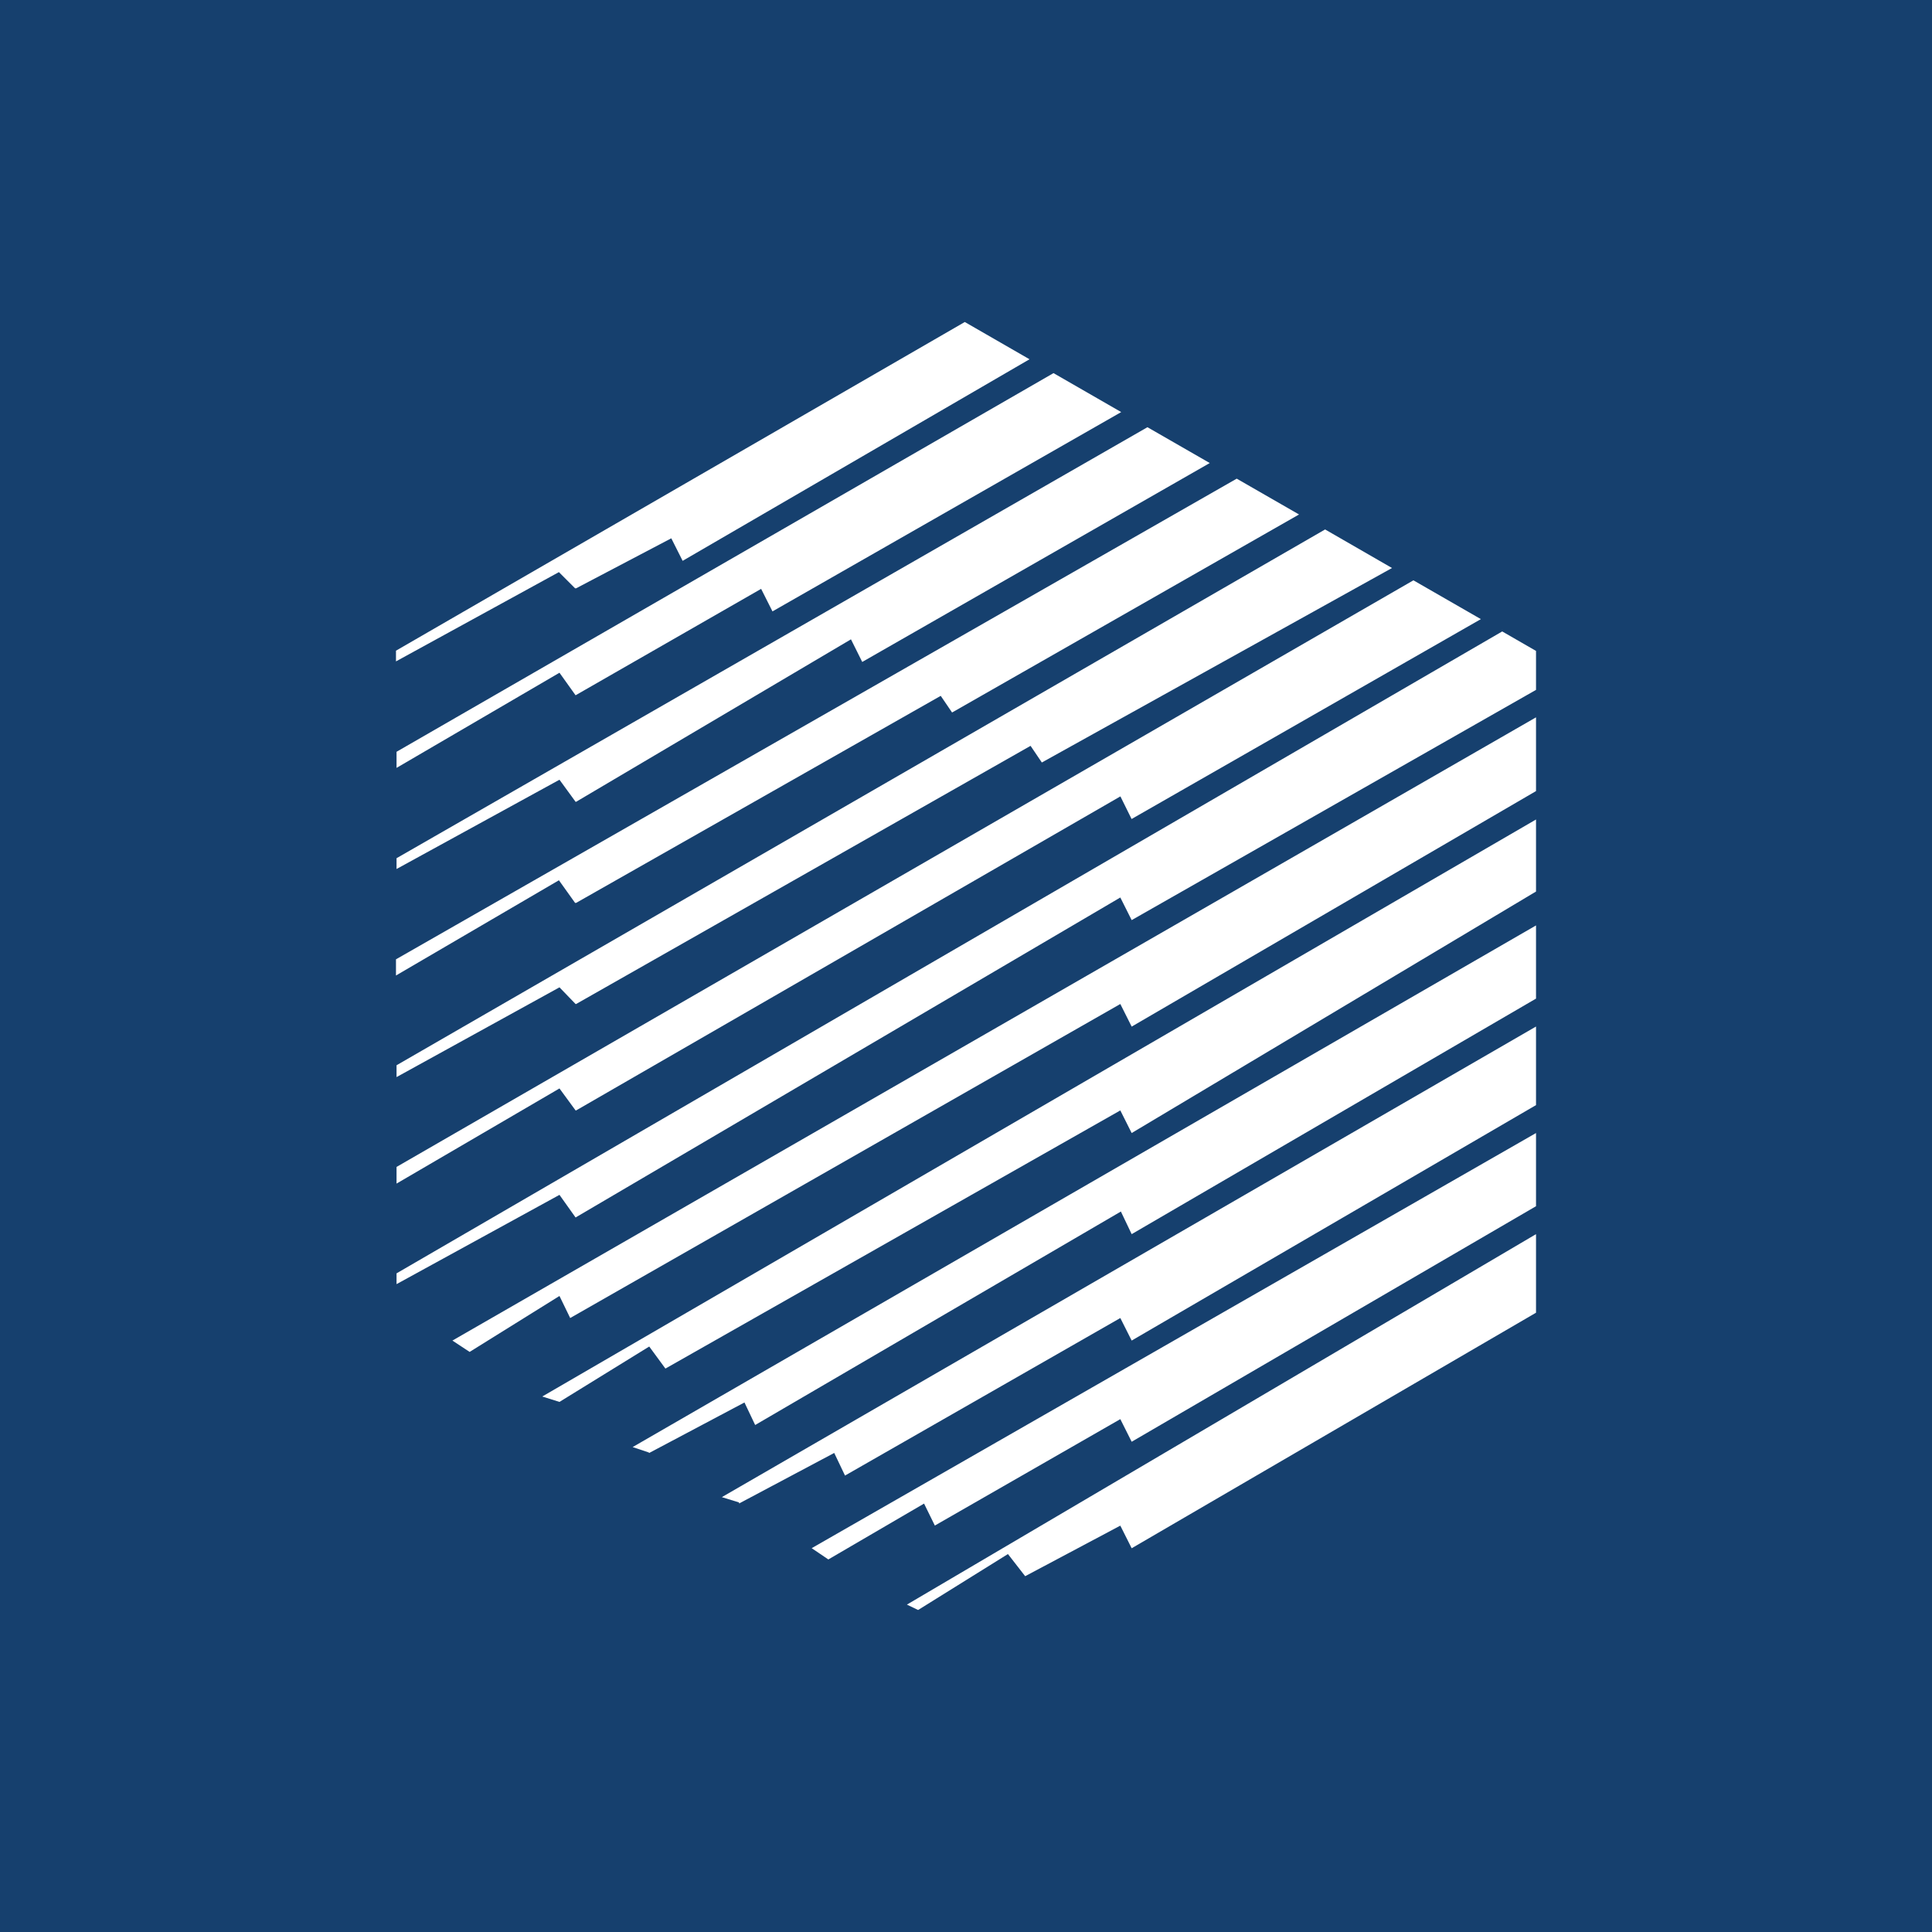 <svg width="24" height="24" viewBox="0 0 24 24" fill="none" xmlns="http://www.w3.org/2000/svg">
<rect x="0" y="0" width="24" height="24" fill="#808080" stroke="none"/>
<g clip-path="url(#clip0_328_40863)">
<path d="M24 0H0V24H24V0Z" fill="#16406E"/>
<path d="M11.985 4L4.919 8.083V8.216L6.943 7.107L7.144 7.308H7.157L8.339 6.687L8.48 6.967L12.789 4.463L11.985 4ZM13.087 4.635L4.926 9.339V9.539L6.95 8.357L7.15 8.637L9.455 7.315L9.596 7.595L13.928 5.119L13.087 4.635ZM14.254 5.307L4.926 10.661V10.795L6.95 9.686L7.15 9.96H7.157L10.571 7.942L10.711 8.223L15.028 5.752L14.254 5.307ZM15.363 5.946L4.919 11.917V12.118L6.943 10.935L7.144 11.216H7.157L11.686 8.644L11.827 8.851L16.137 6.391L15.363 5.946ZM16.461 6.577L4.926 13.233V13.38L6.95 12.265L7.15 12.472H7.157L12.802 9.265L12.942 9.472L17.292 7.056L16.461 6.577ZM17.558 7.209L4.926 14.496V14.703L6.95 13.521L7.15 13.794H7.157L13.918 9.893L14.057 10.174L18.396 7.691L17.558 7.209ZM18.661 7.844L4.926 15.818V15.952L6.95 14.843L7.15 15.124L13.917 11.149L14.058 11.43L19.081 8.57V8.086L18.661 7.844ZM6.95 16.099L5.834 16.794L5.62 16.653L19.081 8.911V9.827L14.058 12.753L13.917 12.472L7.083 16.373L6.95 16.099ZM14.058 14.075L13.917 13.794L8.266 17.001L8.065 16.727L6.95 17.415L6.736 17.348L19.081 10.18V11.075L14.058 14.075ZM9.248 17.422L8.065 18.049L8.059 18.043L7.859 17.976L19.081 11.496V12.405L14.058 15.331L13.924 15.05L9.381 17.702L9.248 17.422ZM10.363 18.049L9.181 18.677V18.664L8.967 18.598L19.081 12.752V13.728L14.058 16.653L13.917 16.373L10.497 18.33L10.363 18.049ZM10.29 19.372L10.083 19.232L19.081 14.075V14.984L14.058 17.91L13.917 17.629L11.613 18.951L11.479 18.678L10.29 19.372ZM12.521 19.305L11.405 20L11.266 19.933L19.081 15.331V16.307L14.058 19.233L13.917 18.952L12.735 19.58L12.521 19.305Z" fill="white"/>
</g>
<defs>
<clipPath id="clip0_328_40863">
<rect width="24" height="24" fill="white"/>
</clipPath>
</defs>
</svg>
